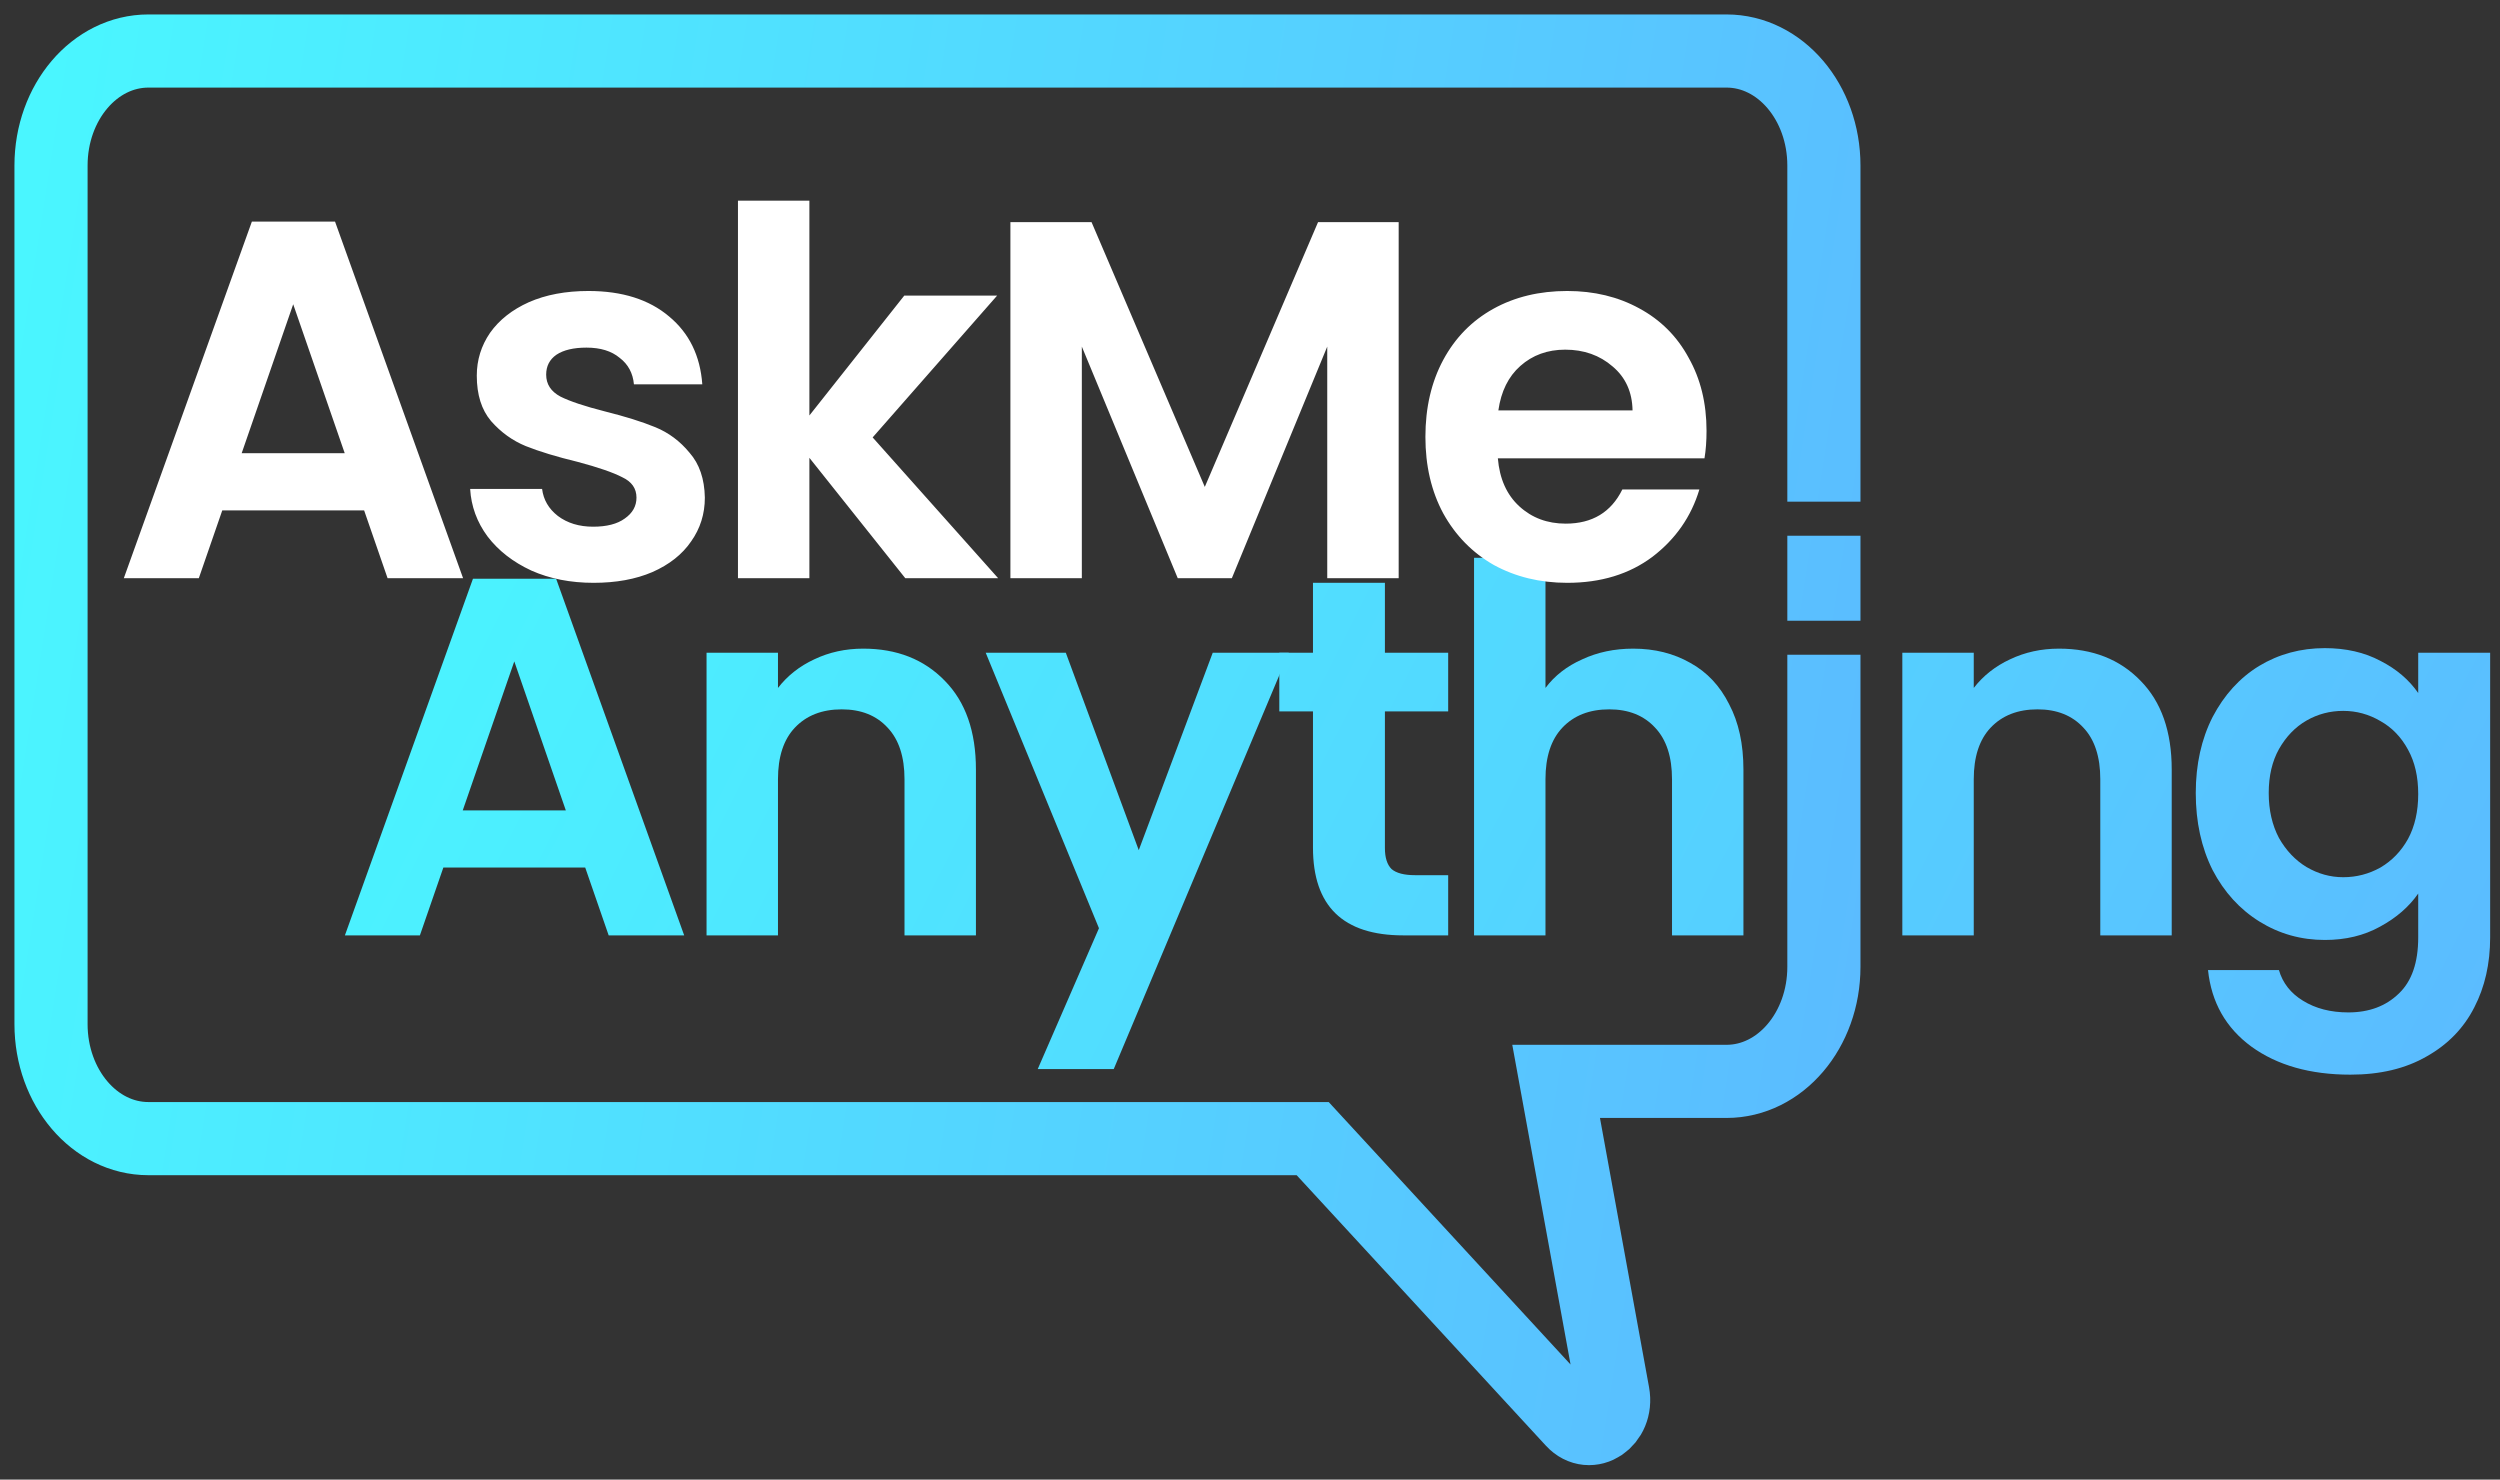 <svg width="147" height="87" viewBox="0 0 147 87" fill="none" xmlns="http://www.w3.org/2000/svg">
<rect x="0" y="0" width="147" height="87" fill="#333333" stroke="none"/>
<path d="M34.41 51.01H26.07L24.69 55H20.28L27.81 34.03H32.7L40.23 55H35.79L34.41 51.01ZM33.27 47.65L30.24 38.89L27.21 47.65H33.27Z" fill="url(#paint0_linear)"/>
<path d="M50.755 38.14C52.735 38.14 54.335 38.77 55.555 40.03C56.775 41.27 57.385 43.01 57.385 45.25V55H53.185V45.82C53.185 44.5 52.855 43.49 52.195 42.79C51.535 42.07 50.635 41.71 49.495 41.71C48.335 41.71 47.415 42.07 46.735 42.79C46.075 43.49 45.745 44.5 45.745 45.82V55H41.545V38.38H45.745V40.45C46.305 39.73 47.015 39.17 47.875 38.77C48.755 38.35 49.715 38.14 50.755 38.14Z" fill="url(#paint1_linear)"/>
<path d="M75.779 38.38L65.489 62.86H61.019L64.619 54.58L57.959 38.38H62.669L66.959 49.99L71.309 38.38H75.779Z" fill="url(#paint2_linear)"/>
<path d="M81.433 41.83V49.87C81.433 50.43 81.563 50.84 81.823 51.1C82.103 51.34 82.563 51.46 83.203 51.46H85.153V55H82.513C78.973 55 77.203 53.28 77.203 49.84V41.83H75.223V38.38H77.203V34.27H81.433V38.38H85.153V41.83H81.433Z" fill="url(#paint3_linear)"/>
<path d="M96.034 38.14C97.293 38.14 98.413 38.42 99.394 38.98C100.374 39.52 101.134 40.33 101.674 41.41C102.234 42.47 102.514 43.75 102.514 45.25V55H98.314V45.82C98.314 44.5 97.984 43.49 97.323 42.79C96.663 42.07 95.764 41.71 94.624 41.71C93.464 41.71 92.543 42.07 91.864 42.79C91.204 43.49 90.874 44.5 90.874 45.82V55H86.674V32.8H90.874V40.45C91.413 39.73 92.133 39.17 93.034 38.77C93.933 38.35 94.933 38.14 96.034 38.14Z" fill="url(#paint4_linear)"/>
<path d="M121.067 38.14C123.047 38.14 124.647 38.77 125.867 40.03C127.087 41.27 127.697 43.01 127.697 45.25V55H123.497V45.82C123.497 44.5 123.167 43.49 122.507 42.79C121.847 42.07 120.947 41.71 119.807 41.71C118.647 41.71 117.727 42.07 117.047 42.79C116.387 43.49 116.057 44.5 116.057 45.82V55H111.857V38.38H116.057V40.45C116.617 39.73 117.327 39.17 118.187 38.77C119.067 38.35 120.027 38.14 121.067 38.14Z" fill="url(#paint5_linear)"/>
<path d="M136.701 38.11C137.941 38.11 139.031 38.36 139.971 38.86C140.911 39.34 141.651 39.97 142.191 40.75V38.38H146.421V55.12C146.421 56.66 146.111 58.03 145.491 59.23C144.871 60.45 143.941 61.41 142.701 62.11C141.461 62.83 139.961 63.19 138.201 63.19C135.841 63.19 133.901 62.64 132.381 61.54C130.881 60.44 130.031 58.94 129.831 57.04H134.001C134.221 57.8 134.691 58.4 135.411 58.84C136.151 59.3 137.041 59.53 138.081 59.53C139.301 59.53 140.291 59.16 141.051 58.42C141.811 57.7 142.191 56.6 142.191 55.12V52.54C141.651 53.32 140.901 53.97 139.941 54.49C139.001 55.01 137.921 55.27 136.701 55.27C135.301 55.27 134.021 54.91 132.861 54.19C131.701 53.47 130.781 52.46 130.101 51.16C129.441 49.84 129.111 48.33 129.111 46.63C129.111 44.95 129.441 43.46 130.101 42.16C130.781 40.86 131.691 39.86 132.831 39.16C133.991 38.46 135.281 38.11 136.701 38.11ZM142.191 46.69C142.191 45.67 141.991 44.8 141.591 44.08C141.191 43.34 140.651 42.78 139.971 42.4C139.291 42 138.561 41.8 137.781 41.8C137.001 41.8 136.281 41.99 135.621 42.37C134.961 42.75 134.421 43.31 134.001 44.05C133.601 44.77 133.401 45.63 133.401 46.63C133.401 47.63 133.601 48.51 134.001 49.27C134.421 50.01 134.961 50.58 135.621 50.98C136.301 51.38 137.021 51.58 137.781 51.58C138.561 51.58 139.291 51.39 139.971 51.01C140.651 50.61 141.191 50.05 141.591 49.33C141.991 48.59 142.191 47.71 142.191 46.69Z" fill="url(#paint6_linear)"/>
<path d="M21.41 30.01H13.07L11.69 34H7.28L14.81 13.03H19.7L27.23 34H22.79L21.41 30.01ZM20.27 26.65L17.24 17.89L14.21 26.65H20.27ZM34.905 34.27C33.545 34.27 32.325 34.03 31.245 33.55C30.165 33.05 29.305 32.38 28.665 31.54C28.045 30.7 27.705 29.77 27.645 28.75H31.875C31.955 29.39 32.265 29.92 32.805 30.34C33.365 30.76 34.055 30.97 34.875 30.97C35.675 30.97 36.295 30.81 36.735 30.49C37.195 30.17 37.425 29.76 37.425 29.26C37.425 28.72 37.145 28.32 36.585 28.06C36.045 27.78 35.175 27.48 33.975 27.16C32.735 26.86 31.715 26.55 30.915 26.23C30.135 25.91 29.455 25.42 28.875 24.76C28.315 24.1 28.035 23.21 28.035 22.09C28.035 21.17 28.295 20.33 28.815 19.57C29.355 18.81 30.115 18.21 31.095 17.77C32.095 17.33 33.265 17.11 34.605 17.11C36.585 17.11 38.165 17.61 39.345 18.61C40.525 19.59 41.175 20.92 41.295 22.6H37.275C37.215 21.94 36.935 21.42 36.435 21.04C35.955 20.64 35.305 20.44 34.485 20.44C33.725 20.44 33.135 20.58 32.715 20.86C32.315 21.14 32.115 21.53 32.115 22.03C32.115 22.59 32.395 23.02 32.955 23.32C33.515 23.6 34.385 23.89 35.565 24.19C36.765 24.49 37.755 24.8 38.535 25.12C39.315 25.44 39.985 25.94 40.545 26.62C41.125 27.28 41.425 28.16 41.445 29.26C41.445 30.22 41.175 31.08 40.635 31.84C40.115 32.6 39.355 33.2 38.355 33.64C37.375 34.06 36.225 34.27 34.905 34.27ZM53.232 34L47.592 26.92V34H43.392V11.8H47.592V24.43L53.172 17.38H58.632L51.312 25.72L58.692 34H53.232ZM82.242 13.06V34H78.042V20.38L72.432 34H69.252L63.612 20.38V34H59.412V13.06H64.182L70.842 28.63L77.502 13.06H82.242ZM100.344 25.33C100.344 25.93 100.304 26.47 100.224 26.95H88.074C88.174 28.15 88.594 29.09 89.334 29.77C90.074 30.45 90.984 30.79 92.064 30.79C93.624 30.79 94.734 30.12 95.394 28.78H99.924C99.444 30.38 98.524 31.7 97.164 32.74C95.804 33.76 94.134 34.27 92.154 34.27C90.554 34.27 89.114 33.92 87.834 33.22C86.574 32.5 85.584 31.49 84.864 30.19C84.164 28.89 83.814 27.39 83.814 25.69C83.814 23.97 84.164 22.46 84.864 21.16C85.564 19.86 86.544 18.86 87.804 18.16C89.064 17.46 90.514 17.11 92.154 17.11C93.734 17.11 95.144 17.45 96.384 18.13C97.644 18.81 98.614 19.78 99.294 21.04C99.994 22.28 100.344 23.71 100.344 25.33ZM95.994 24.13C95.974 23.05 95.584 22.19 94.824 21.55C94.064 20.89 93.134 20.56 92.034 20.56C90.994 20.56 90.114 20.88 89.394 21.52C88.694 22.14 88.264 23.01 88.104 24.13H95.994Z" fill="white"/>
<path d="M107.245 38.5V56.853C107.245 60.571 104.682 63.585 101.52 63.585H91.5L94.849 81.958C95.141 83.564 93.504 84.661 92.478 83.547L77.186 66.951L8.725 66.951C5.563 66.951 3 63.937 3 60.219V56.853V18.146V9.732C3 6.014 5.563 3 8.725 3L101.52 3C104.682 3 107.245 6.014 107.245 9.732V29.5M107.245 31.5V36.5" stroke="url(#paint7_linear)" stroke-width="4.301"/>
<defs>
<linearGradient id="paint0_linear" x1="20.28" y1="32.8" x2="133.011" y2="89.74" gradientUnits="userSpaceOnUse">
<stop stop-color="#4AF6FF"/>
<stop offset="1" stop-color="#5BBBFF"/>
</linearGradient>
<linearGradient id="paint1_linear" x1="20.28" y1="32.8" x2="133.011" y2="89.74" gradientUnits="userSpaceOnUse">
<stop stop-color="#4AF6FF"/>
<stop offset="1" stop-color="#5BBBFF"/>
</linearGradient>
<linearGradient id="paint2_linear" x1="20.28" y1="32.8" x2="133.011" y2="89.74" gradientUnits="userSpaceOnUse">
<stop stop-color="#4AF6FF"/>
<stop offset="1" stop-color="#5BBBFF"/>
</linearGradient>
<linearGradient id="paint3_linear" x1="20.28" y1="32.8" x2="133.011" y2="89.74" gradientUnits="userSpaceOnUse">
<stop stop-color="#4AF6FF"/>
<stop offset="1" stop-color="#5BBBFF"/>
</linearGradient>
<linearGradient id="paint4_linear" x1="20.28" y1="32.8" x2="133.011" y2="89.74" gradientUnits="userSpaceOnUse">
<stop stop-color="#4AF6FF"/>
<stop offset="1" stop-color="#5BBBFF"/>
</linearGradient>
<linearGradient id="paint5_linear" x1="20.28" y1="32.8" x2="133.011" y2="89.74" gradientUnits="userSpaceOnUse">
<stop stop-color="#4AF6FF"/>
<stop offset="1" stop-color="#5BBBFF"/>
</linearGradient>
<linearGradient id="paint6_linear" x1="20.28" y1="32.8" x2="133.011" y2="89.74" gradientUnits="userSpaceOnUse">
<stop stop-color="#4AF6FF"/>
<stop offset="1" stop-color="#5BBBFF"/>
</linearGradient>
<linearGradient id="paint7_linear" x1="3" y1="3" x2="117.131" y2="20.874" gradientUnits="userSpaceOnUse">
<stop stop-color="#4AF6FF"/>
<stop offset="1" stop-color="#5BBBFF"/>
</linearGradient>
</defs>
</svg>
